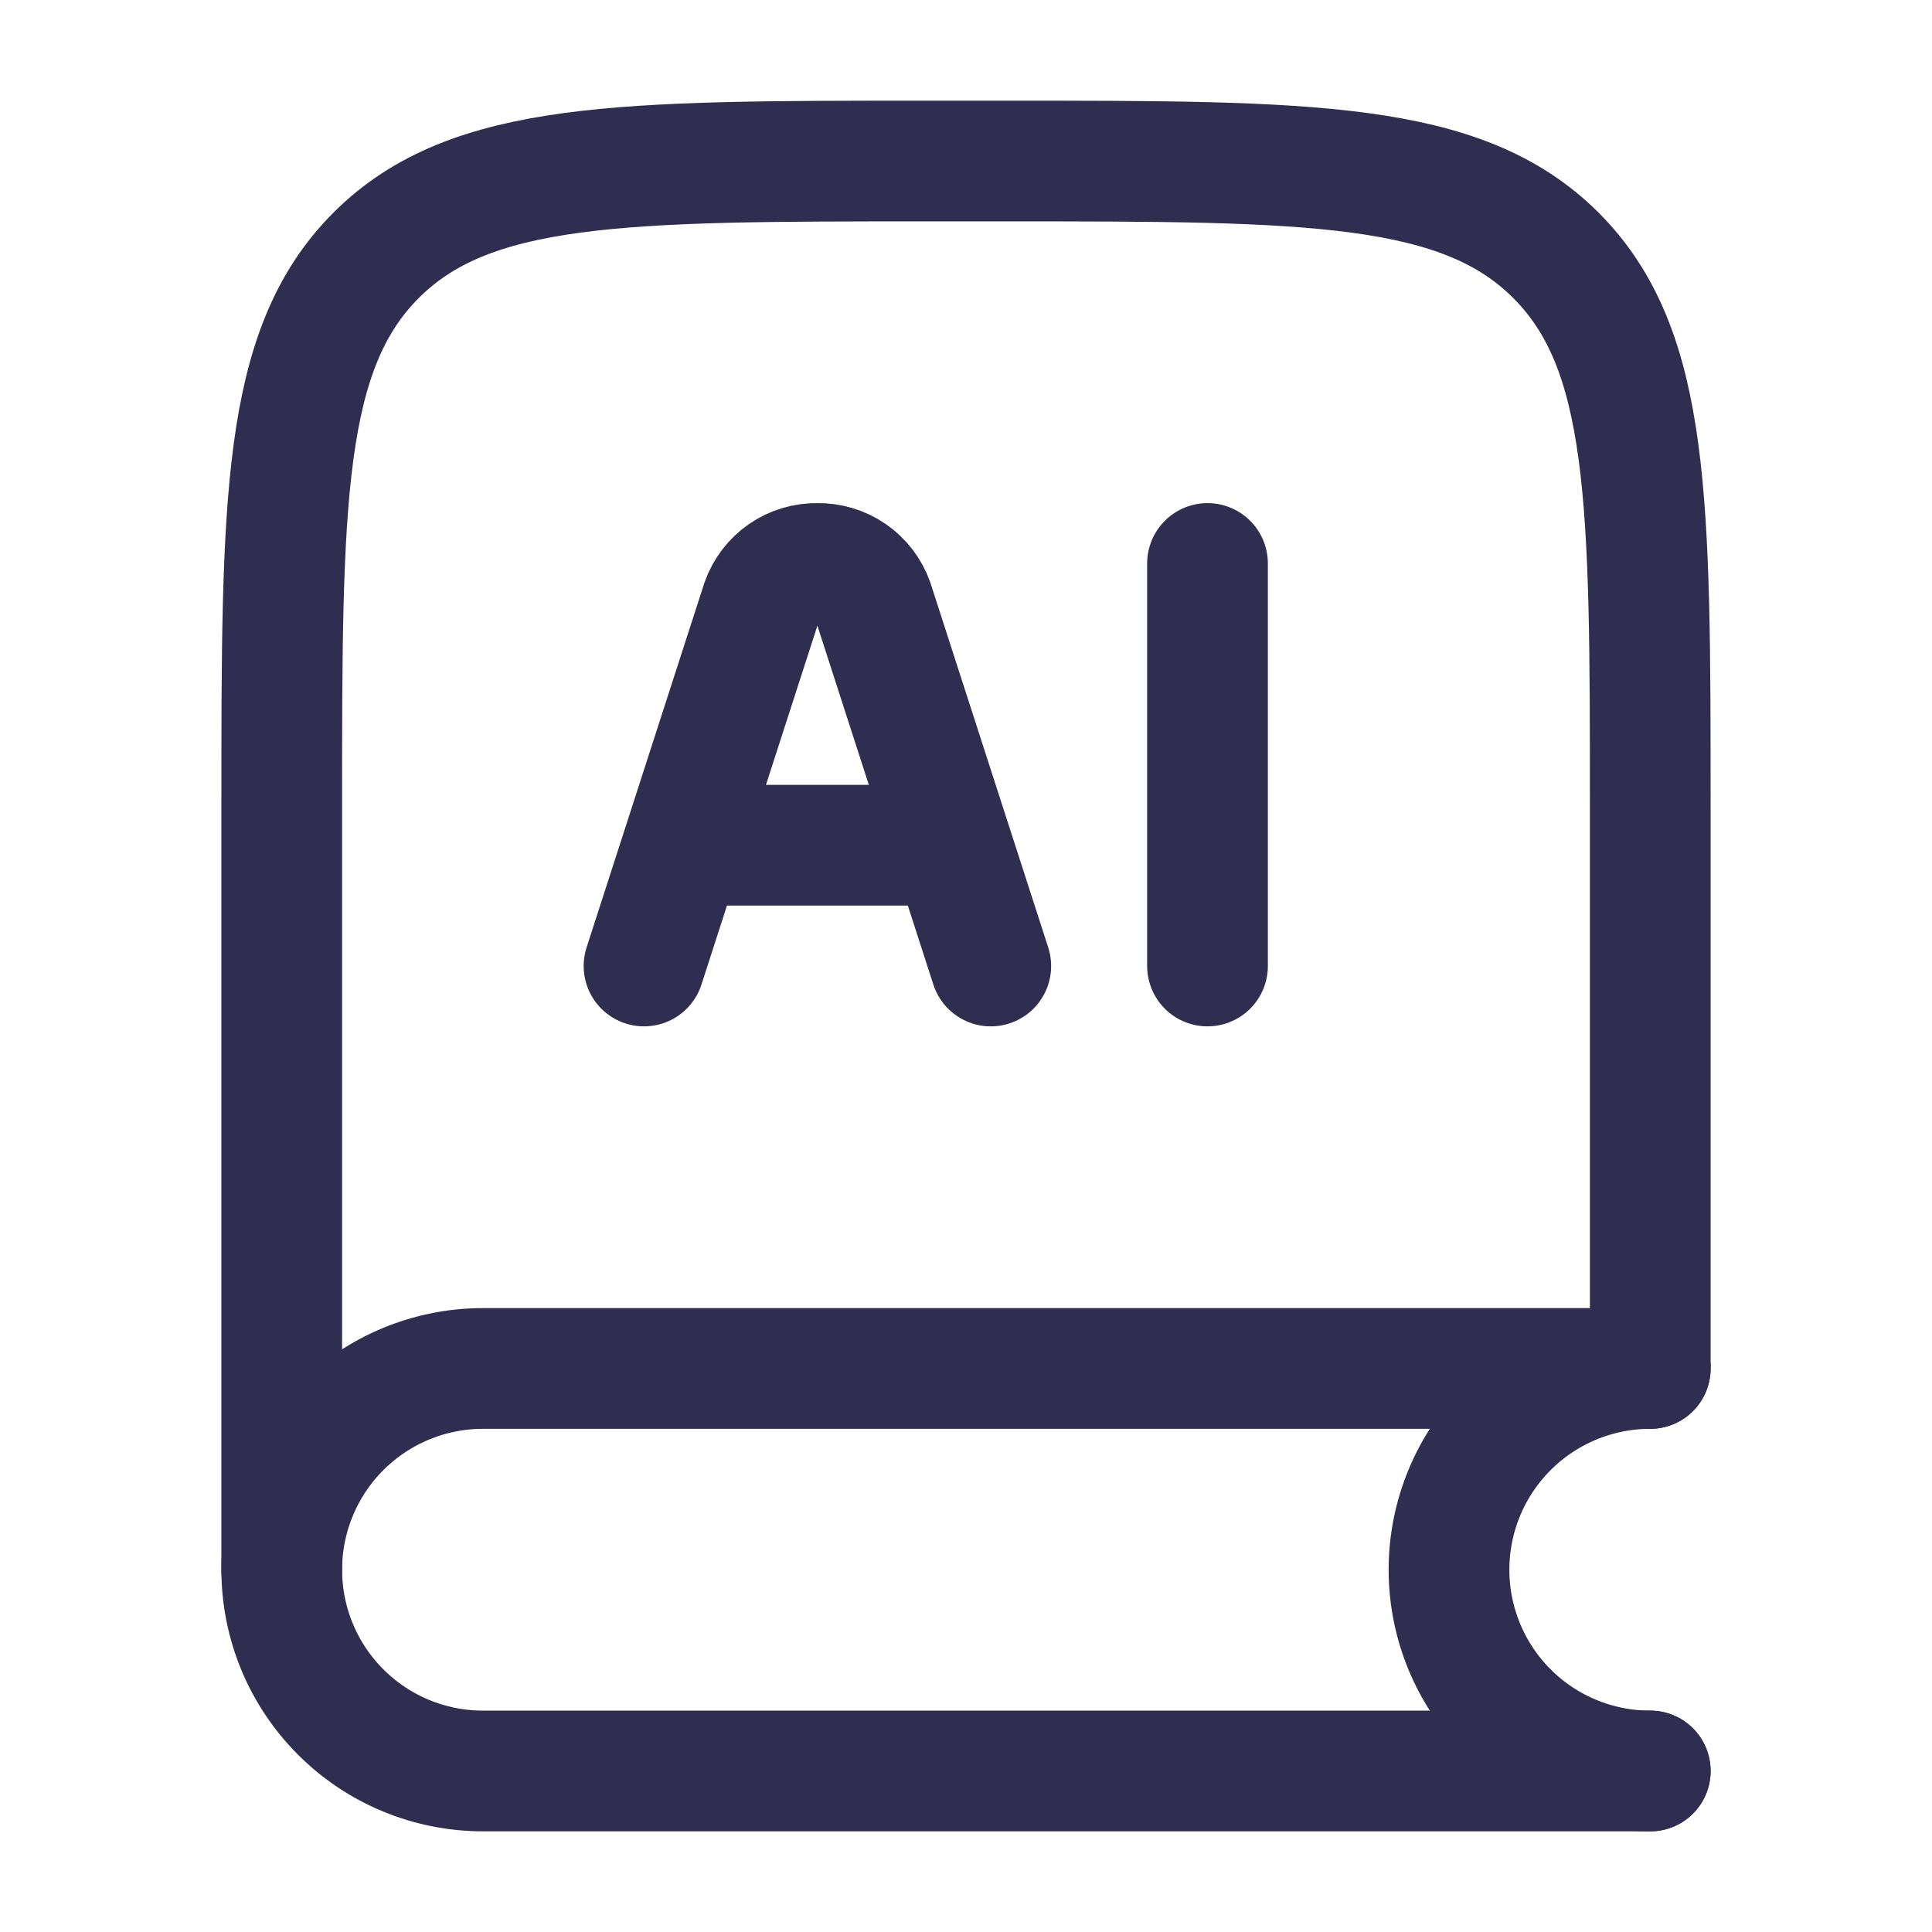 <svg width="29" height="29" viewBox="0 0 29 29" fill="none" xmlns="http://www.w3.org/2000/svg">
<path d="M24.771 20.456V12.083C24.771 7.527 24.771 5.248 23.355 3.833C21.939 2.418 19.661 2.417 15.104 2.417H13.896C9.339 2.417 7.06 2.417 5.645 3.833C4.23 5.249 4.229 7.527 4.229 12.083V23.562" stroke="#2F2E51" stroke-width="1.812" stroke-linecap="round" stroke-linejoin="round"/>
<path d="M24.771 20.541H7.25C6.449 20.541 5.68 20.86 5.114 21.426C4.547 21.993 4.229 22.761 4.229 23.562C4.229 24.363 4.547 25.132 5.114 25.698C5.68 26.265 6.449 26.583 7.25 26.583H24.771" stroke="#2F2E51" stroke-width="1.812" stroke-linecap="round" stroke-linejoin="round"/>
<path d="M24.771 26.583C23.97 26.583 23.201 26.265 22.635 25.698C22.068 25.132 21.75 24.363 21.75 23.562C21.75 22.761 22.068 21.993 22.635 21.426C23.201 20.86 23.97 20.541 24.771 20.541M14.872 14.5L13.107 9.037C13.046 8.865 12.932 8.716 12.781 8.612C12.631 8.508 12.452 8.455 12.269 8.458C12.087 8.455 11.908 8.508 11.757 8.612C11.607 8.716 11.493 8.865 11.432 9.037L9.667 14.5M18.125 8.458V14.5M10.317 12.687H14.221" stroke="#2F2E51" stroke-width="1.812" stroke-linecap="round" stroke-linejoin="round"/>
</svg>
